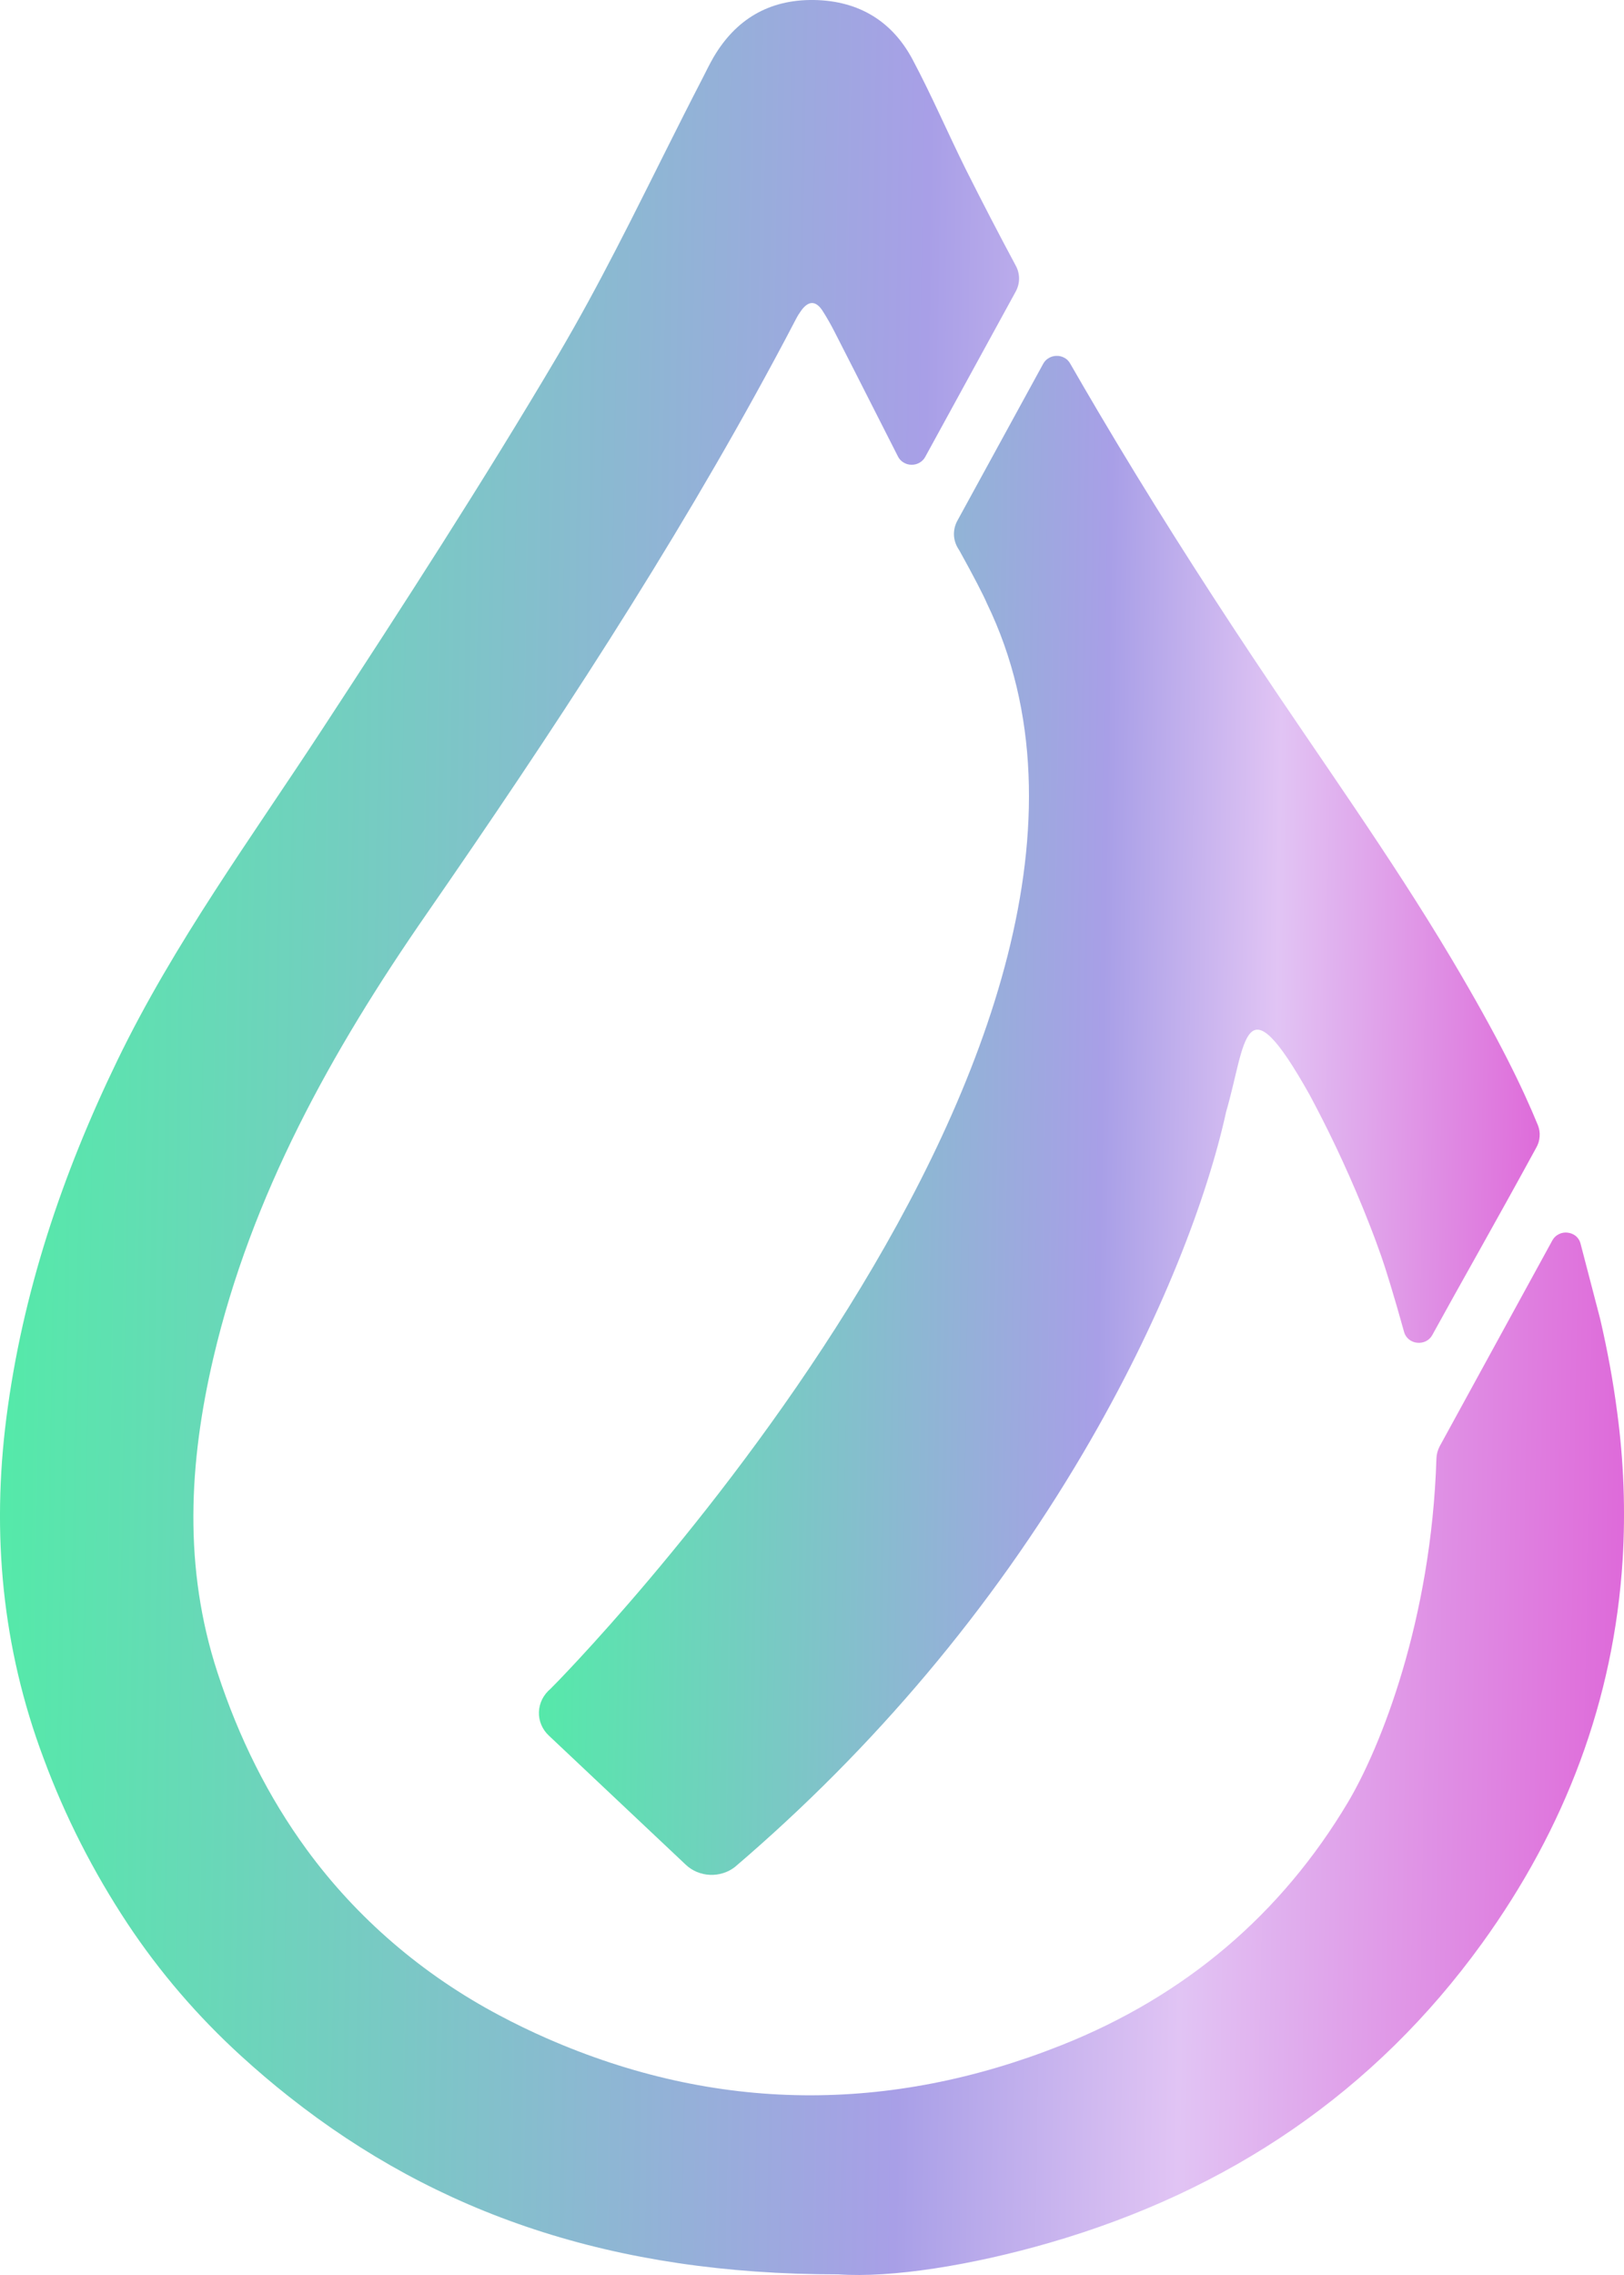 <svg width="20" height="28" viewBox="0 0 20 28" fill="none" xmlns="http://www.w3.org/2000/svg">
    <path d="M18.92 14.124C18.944 14.082 18.958 14.035 18.961 13.988C18.965 13.94 18.957 13.892 18.939 13.847C18.752 13.392 18.463 12.788 17.873 11.796C17.119 10.53 16.251 9.327 15.433 8.096C14.773 7.104 14.136 6.101 13.532 5.079C13.413 4.878 13.295 4.675 13.178 4.472C13.162 4.444 13.139 4.42 13.109 4.404C13.08 4.388 13.047 4.379 13.013 4.38C12.979 4.38 12.946 4.389 12.917 4.406C12.888 4.422 12.865 4.446 12.849 4.474L11.789 6.411C11.761 6.463 11.747 6.52 11.748 6.579C11.749 6.637 11.766 6.694 11.796 6.745C11.803 6.756 11.809 6.767 11.816 6.777C11.992 7.094 12.114 7.331 12.154 7.426C14.739 12.757 6.811 20.761 6.78 20.785C6.737 20.821 6.702 20.865 6.677 20.914C6.653 20.962 6.639 21.016 6.637 21.07C6.635 21.124 6.645 21.178 6.666 21.228C6.687 21.278 6.719 21.324 6.76 21.362L8.446 22.951C8.525 23.026 8.631 23.07 8.743 23.075C8.855 23.08 8.965 23.045 9.051 22.978C10.766 21.513 12.214 19.793 13.338 17.885C14.315 16.227 14.871 14.72 15.097 13.698V13.695C15.35 12.833 15.308 12.013 16.129 13.476C16.235 13.674 16.337 13.874 16.434 14.077L16.436 14.082L16.448 14.106C16.566 14.354 16.676 14.603 16.779 14.854C16.793 14.889 16.807 14.922 16.82 14.956C16.853 15.038 16.885 15.12 16.916 15.201C16.916 15.201 16.965 15.331 17.012 15.465C17.059 15.598 17.165 15.936 17.293 16.398C17.303 16.432 17.323 16.462 17.352 16.485C17.38 16.508 17.416 16.523 17.453 16.526C17.49 16.53 17.528 16.523 17.561 16.507C17.594 16.49 17.621 16.464 17.638 16.433C17.99 15.792 18.417 15.046 18.92 14.124Z" fill="url(#paint0_linear_2803_13596)"/>
    <path d="M19.916 17.382C19.866 16.997 19.795 16.615 19.707 16.235C19.697 16.195 19.566 15.692 19.464 15.303C19.455 15.268 19.435 15.237 19.407 15.213C19.379 15.19 19.343 15.175 19.306 15.171C19.268 15.166 19.23 15.173 19.197 15.19C19.163 15.207 19.136 15.233 19.119 15.264L17.731 17.799C17.706 17.845 17.692 17.897 17.69 17.949C17.628 19.945 17 21.512 16.598 22.186C15.78 23.556 14.602 24.564 13.071 25.172C10.953 26.013 8.82 26.002 6.731 25.086C6.531 24.998 6.339 24.905 6.153 24.806C5.205 24.305 4.391 23.605 3.775 22.761C3.305 22.118 2.941 21.39 2.678 20.584C2.258 19.298 2.324 18.01 2.628 16.711C3.096 14.713 4.079 12.941 5.255 11.246C6.792 9.026 8.273 6.776 9.546 4.411C9.63 4.256 9.712 4.1 9.794 3.943L9.803 3.926C9.822 3.889 9.844 3.854 9.868 3.821C9.956 3.701 10.044 3.698 10.126 3.819C10.184 3.909 10.236 4.001 10.284 4.096C10.326 4.176 10.65 4.814 11.059 5.619C11.074 5.649 11.097 5.674 11.127 5.692C11.156 5.71 11.19 5.72 11.225 5.72C11.26 5.721 11.294 5.712 11.324 5.695C11.354 5.678 11.378 5.653 11.394 5.624L12.509 3.588C12.536 3.538 12.55 3.484 12.55 3.428C12.55 3.373 12.536 3.318 12.509 3.269C12.299 2.878 12.095 2.484 11.896 2.088C11.673 1.639 11.475 1.177 11.24 0.735C10.994 0.271 10.587 0.009 10.025 0C9.463 -0.008 9.059 0.245 8.79 0.7C8.739 0.787 8.696 0.878 8.65 0.967C8.346 1.554 8.055 2.149 7.756 2.738C7.533 3.176 7.306 3.611 7.064 4.038C7.001 4.149 6.937 4.26 6.872 4.371C5.951 5.929 4.964 7.454 3.97 8.973C3.094 10.313 2.144 11.608 1.446 13.05C0.764 14.457 0.276 15.914 0.079 17.446C-0.104 18.87 0.023 20.274 0.536 21.639C0.8 22.353 1.148 23.037 1.573 23.679C1.966 24.271 2.434 24.816 2.967 25.302C3.16 25.478 3.357 25.646 3.559 25.805C5.384 27.247 7.55 27.994 10.323 27.992C10.98 28.038 11.964 27.881 12.92 27.605C15.146 26.961 16.934 25.739 18.25 23.92C19.279 22.497 19.874 20.922 19.983 19.201C20.02 18.594 19.997 17.985 19.916 17.382V17.382Z" fill="url(#paint1_linear_2803_13596)"/>
    <defs>
        <linearGradient id="paint0_linear_2803_13596" x1="5.904" y1="13.727" x2="20.547" y2="13.955" gradientUnits="userSpaceOnUse">
            <stop stop-color="#4BF2A2"/>
            <stop offset="0.523" stop-color="#A89FE7"/>
            <stop offset="0.669" stop-color="#E1C4F4"/>
            <stop offset="1" stop-color="#DD40CD"/>
        </linearGradient>
        <linearGradient id="paint1_linear_2803_13596" x1="-1.189" y1="14" x2="22.572" y2="14.4" gradientUnits="userSpaceOnUse">
            <stop stop-color="#4BF2A2"/>
            <stop offset="0.523" stop-color="#A89FE7"/>
            <stop offset="0.669" stop-color="#E1C4F4"/>
            <stop offset="1" stop-color="#DD40CD"/>
        </linearGradient>
    </defs>
</svg>